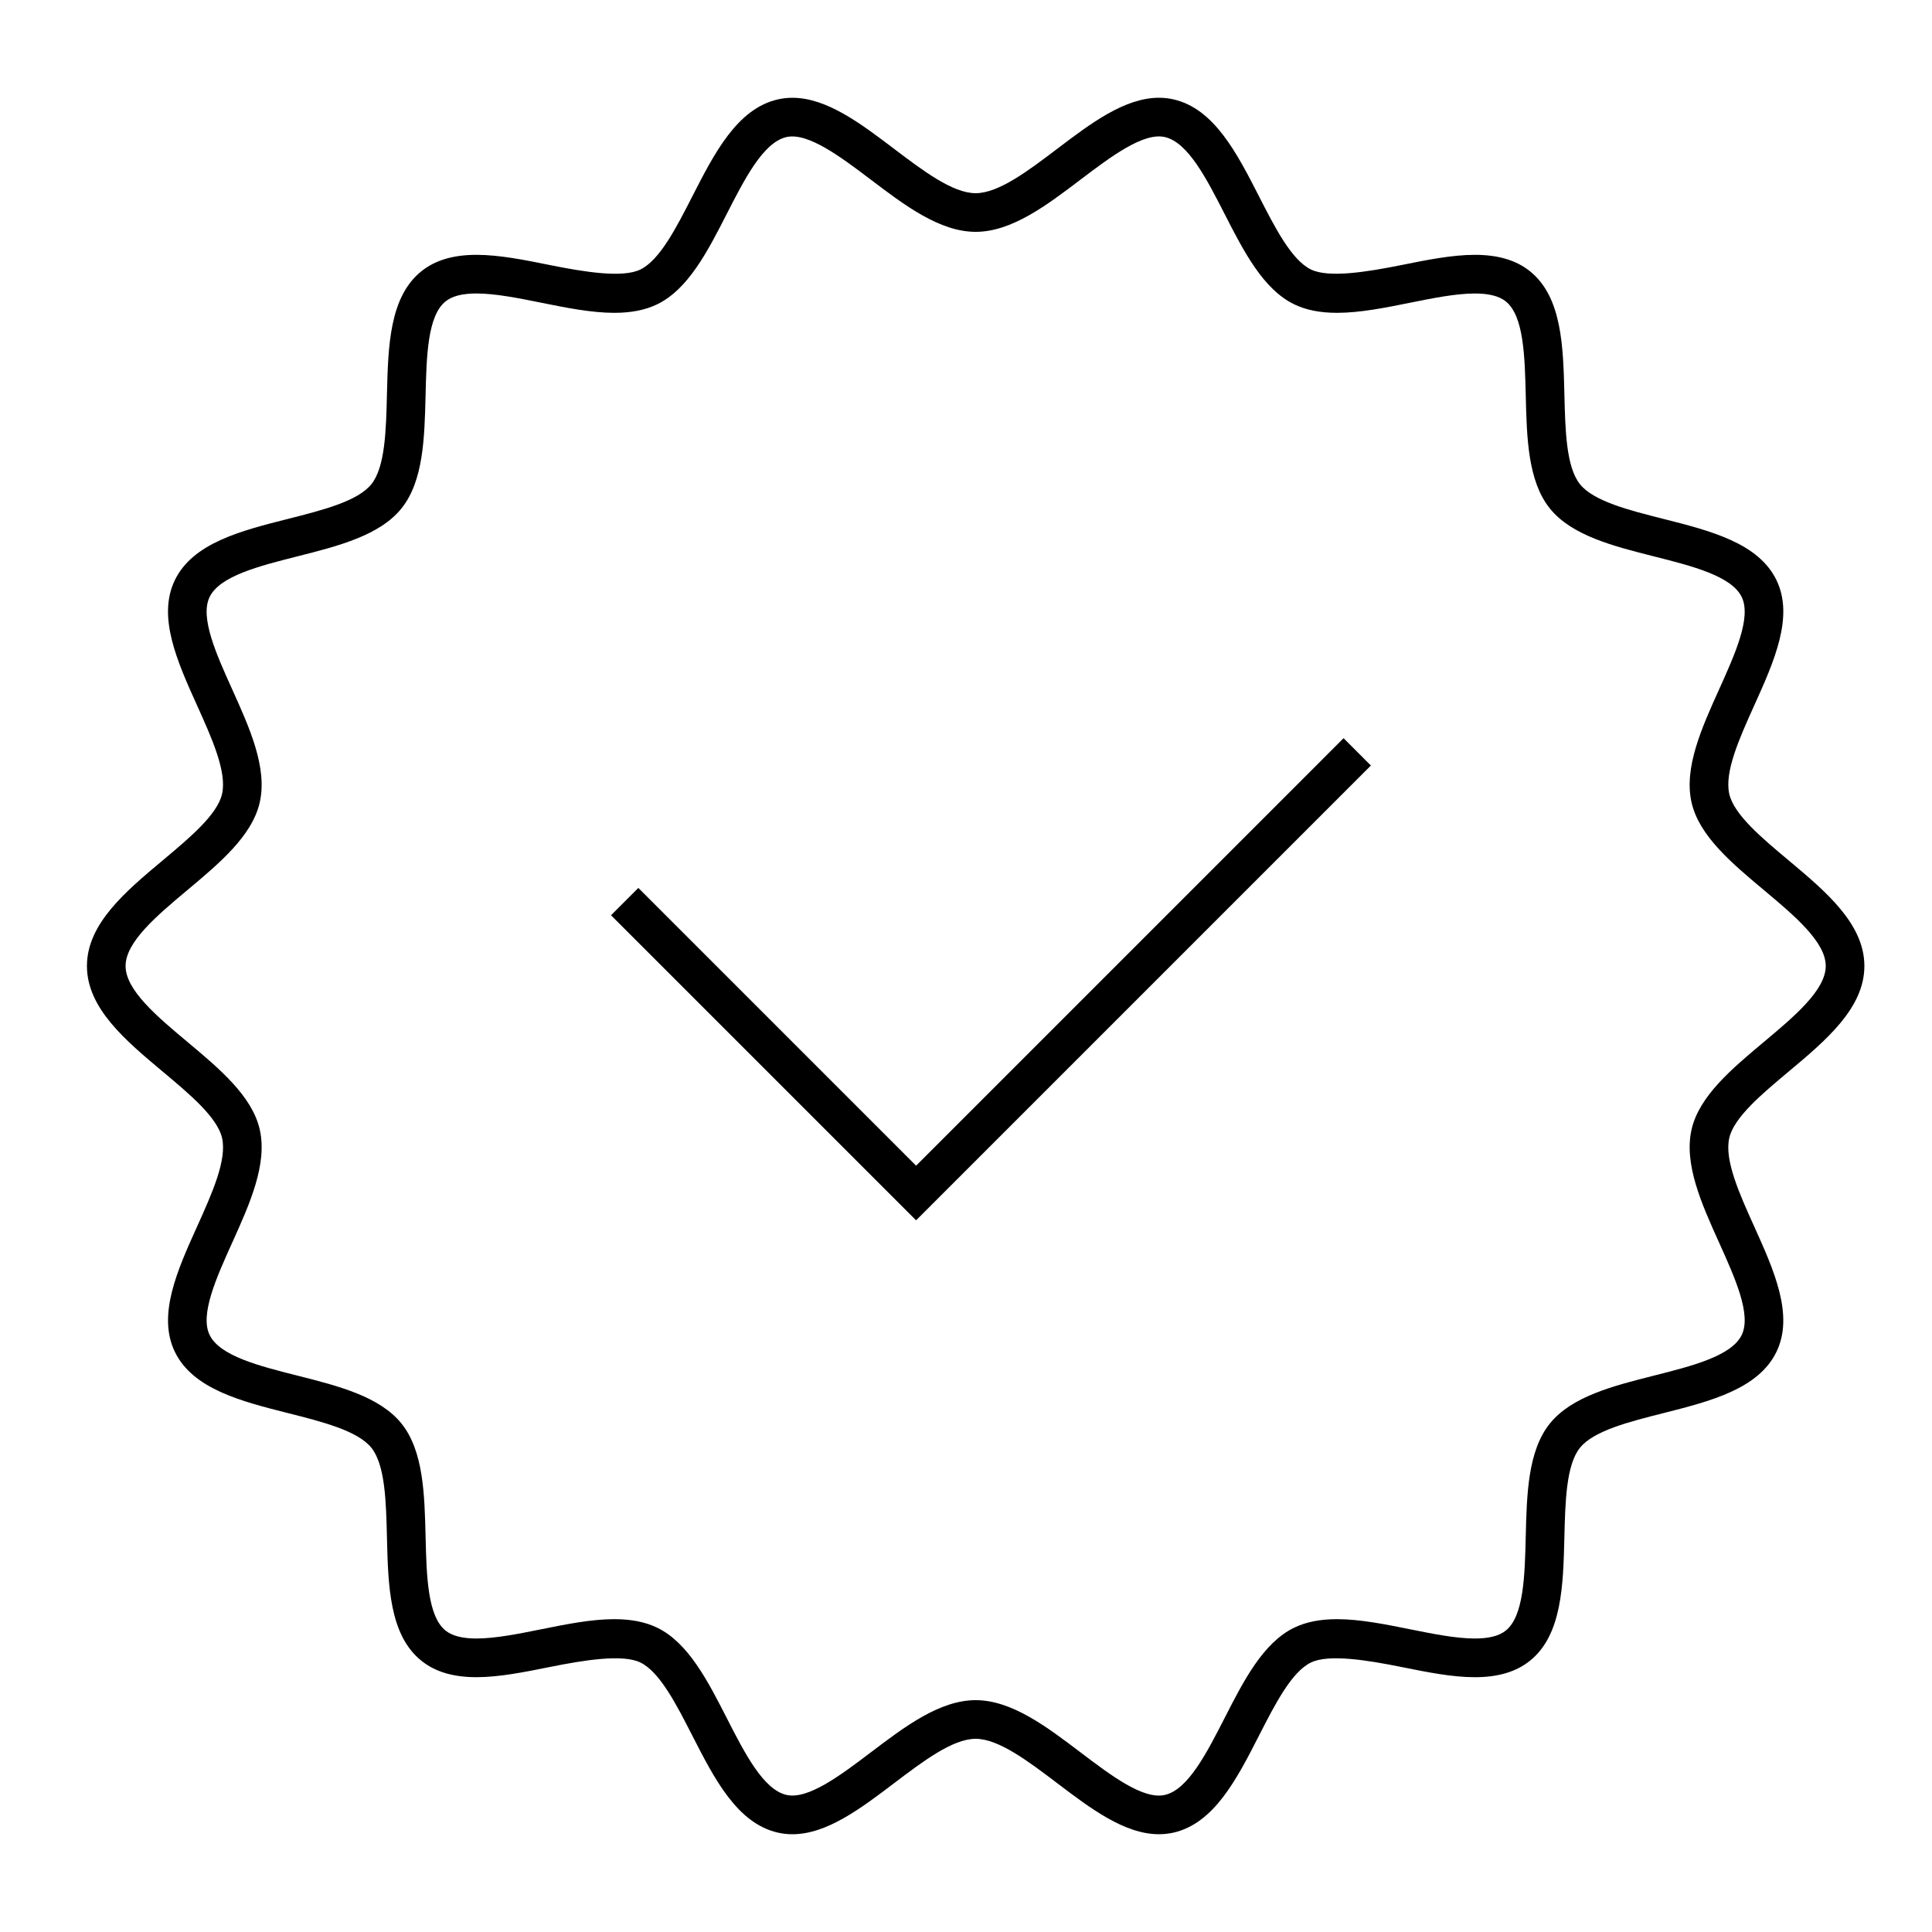 <svg xmlns="http://www.w3.org/2000/svg" xmlns:xlink="http://www.w3.org/1999/xlink" version="1.0" id="Layer_1" x="0px" y="0px" width="100px" height="100px" viewBox="0 0 100 100" enable-background="new 0 0 100 100" xml:space="preserve">
<path d="M59.984,94.939c-1.78,0-3.548-1.341-5.258-2.638C53.234,91.17,51.691,90,50.5,90c-1.192,0-2.735,1.17-4.227,2.302  c-1.71,1.297-3.478,2.637-5.257,2.638c-0.256,0-0.509-0.028-0.751-0.083c-2.11-0.479-3.29-2.79-4.432-5.024  c-0.829-1.622-1.685-3.299-2.691-3.784c-0.915-0.439-2.87-0.132-4.724,0.242c-1.267,0.255-2.577,0.519-3.754,0.52  c-1.204,0-2.135-0.276-2.847-0.846c-1.666-1.33-1.728-3.901-1.788-6.389c-0.045-1.84-0.091-3.743-0.804-4.636  c-0.706-0.884-2.543-1.349-4.32-1.798c-2.421-0.612-4.925-1.245-5.857-3.177c-0.915-1.896,0.136-4.225,1.152-6.476  c0.764-1.692,1.554-3.442,1.295-4.584c-0.244-1.07-1.677-2.271-3.063-3.431C6.499,53.857,4.5,52.185,4.5,50  c0-2.185,1.999-3.858,3.932-5.476c1.386-1.16,2.819-2.359,3.062-3.43c0.259-1.141-0.531-2.891-1.295-4.584  c-1.016-2.251-2.067-4.58-1.152-6.476c0.932-1.932,3.436-2.564,5.857-3.176c1.777-0.449,3.614-0.914,4.32-1.798  c0.713-0.893,0.759-2.796,0.804-4.636c0.061-2.487,0.123-5.059,1.789-6.389c0.712-0.568,1.643-0.845,2.847-0.845  c1.178,0,2.488,0.264,3.754,0.52c1.855,0.375,3.807,0.685,4.724,0.241c1.005-0.485,1.862-2.162,2.69-3.783  c1.142-2.234,2.322-4.545,4.432-5.024c0.242-0.055,0.495-0.083,0.751-0.083c1.779,0,3.547,1.341,5.257,2.638  C47.765,8.83,49.308,10,50.5,10c1.191,0,2.734-1.17,4.227-2.302c1.71-1.297,3.479-2.638,5.258-2.638  c0.256,0,0.509,0.028,0.751,0.083c2.11,0.479,3.29,2.79,4.432,5.024c0.829,1.622,1.686,3.299,2.691,3.784  c0.916,0.442,2.868,0.133,4.724-0.241c1.267-0.255,2.576-0.52,3.755-0.52c1.203,0,2.135,0.276,2.847,0.845  c1.665,1.33,1.728,3.901,1.788,6.389c0.045,1.84,0.091,3.743,0.804,4.636c0.706,0.884,2.544,1.349,4.32,1.798  c2.422,0.612,4.925,1.245,5.856,3.176c0.915,1.896-0.136,4.225-1.152,6.476c-0.764,1.693-1.554,3.443-1.294,4.584  c0.243,1.07,1.676,2.27,3.062,3.43C94.501,46.142,96.5,47.815,96.5,50c0,2.185-1.999,3.857-3.932,5.475  c-1.386,1.16-2.819,2.36-3.062,3.431c-0.26,1.141,0.53,2.892,1.295,4.584c1.016,2.251,2.066,4.579,1.151,6.476  c-0.933,1.932-3.436,2.564-5.856,3.177c-1.777,0.449-3.614,0.914-4.32,1.798c-0.713,0.893-0.759,2.796-0.804,4.636  c-0.061,2.487-0.124,5.059-1.789,6.389c-0.712,0.569-1.644,0.846-2.848,0.846c-1.178,0-2.487-0.265-3.755-0.52  c-1.854-0.375-3.806-0.682-4.723-0.242c-1.006,0.485-1.862,2.163-2.691,3.784c-1.141,2.234-2.321,4.545-4.431,5.024  C60.493,94.911,60.24,94.939,59.984,94.939z M50.5,88c1.864,0,3.68,1.377,5.435,2.708c1.585,1.202,3.244,2.454,4.357,2.197  c1.197-0.271,2.161-2.158,3.094-3.982c0.979-1.917,1.991-3.898,3.603-4.676c0.613-0.296,1.337-0.439,2.215-0.439  c1.187,0,2.501,0.266,3.772,0.521c1.171,0.236,2.381,0.48,3.359,0.48c0.732,0,1.256-0.134,1.6-0.408  c0.937-0.748,0.988-2.846,1.037-4.875c0.053-2.171,0.107-4.416,1.241-5.835c1.126-1.41,3.295-1.959,5.393-2.489  c1.976-0.499,4.02-1.016,4.546-2.106c0.509-1.056-0.347-2.95-1.174-4.783c-0.899-1.993-1.83-4.055-1.423-5.851  c0.394-1.729,2.09-3.147,3.73-4.521c1.58-1.323,3.215-2.69,3.215-3.941s-1.635-2.619-3.216-3.942  c-1.64-1.373-3.336-2.792-3.729-4.52c-0.407-1.795,0.522-3.856,1.423-5.85c0.827-1.833,1.683-3.728,1.174-4.784  c-0.526-1.091-2.569-1.607-4.546-2.106c-2.098-0.53-4.267-1.079-5.393-2.489c-1.134-1.419-1.188-3.665-1.24-5.835  c-0.05-2.029-0.101-4.127-1.037-4.875c-0.344-0.274-0.867-0.408-1.599-0.408c-0.979,0-2.189,0.244-3.359,0.48  c-1.271,0.256-2.587,0.521-3.772,0.521c-0.878,0-1.603-0.144-2.216-0.439c-1.611-0.777-2.624-2.759-3.603-4.675  c-0.933-1.825-1.896-3.711-3.095-3.984c-1.104-0.252-2.769,0.994-4.357,2.198C54.18,10.624,52.364,12,50.5,12  c-1.865,0-3.68-1.377-5.436-2.708c-1.586-1.203-3.253-2.444-4.356-2.198c-1.198,0.272-2.162,2.159-3.094,3.984  c-0.979,1.916-1.991,3.897-3.603,4.675c-0.613,0.295-1.338,0.439-2.216,0.439c-1.187,0-2.501-0.266-3.773-0.522  c-1.17-0.236-2.381-0.48-3.359-0.48c-0.732,0-1.255,0.133-1.599,0.408c-0.937,0.748-0.988,2.846-1.037,4.875  c-0.053,2.171-0.107,4.417-1.241,5.835c-1.126,1.41-3.295,1.958-5.393,2.489c-1.976,0.5-4.02,1.016-4.545,2.106  c-0.509,1.056,0.346,2.951,1.173,4.784c0.9,1.993,1.831,4.055,1.422,5.85c-0.393,1.728-2.089,3.147-3.729,4.52  C8.135,47.381,6.5,48.749,6.5,50s1.634,2.618,3.215,3.941c1.64,1.373,3.336,2.792,3.729,4.521c0.408,1.796-0.522,3.857-1.422,5.851  c-0.827,1.833-1.683,3.728-1.173,4.783c0.526,1.091,2.569,1.607,4.545,2.106c2.098,0.53,4.267,1.079,5.393,2.489  c1.133,1.419,1.188,3.664,1.241,5.835c0.049,2.029,0.1,4.127,1.037,4.875c0.344,0.274,0.867,0.408,1.599,0.408  c0.979-0.001,2.189-0.244,3.359-0.48c1.271-0.257,2.586-0.521,3.773-0.521c0.878,0,1.603,0.144,2.216,0.439  c1.611,0.777,2.624,2.759,3.603,4.675c0.932,1.825,1.896,3.712,3.094,3.983c1.103,0.251,2.769-0.993,4.356-2.197  C46.82,89.377,48.636,88,50.5,88z"/>
<polygon points="47.417,63.164 31.626,47.374 33.041,45.959 47.417,60.336 69.543,38.209 70.957,39.624 "/>
</svg>